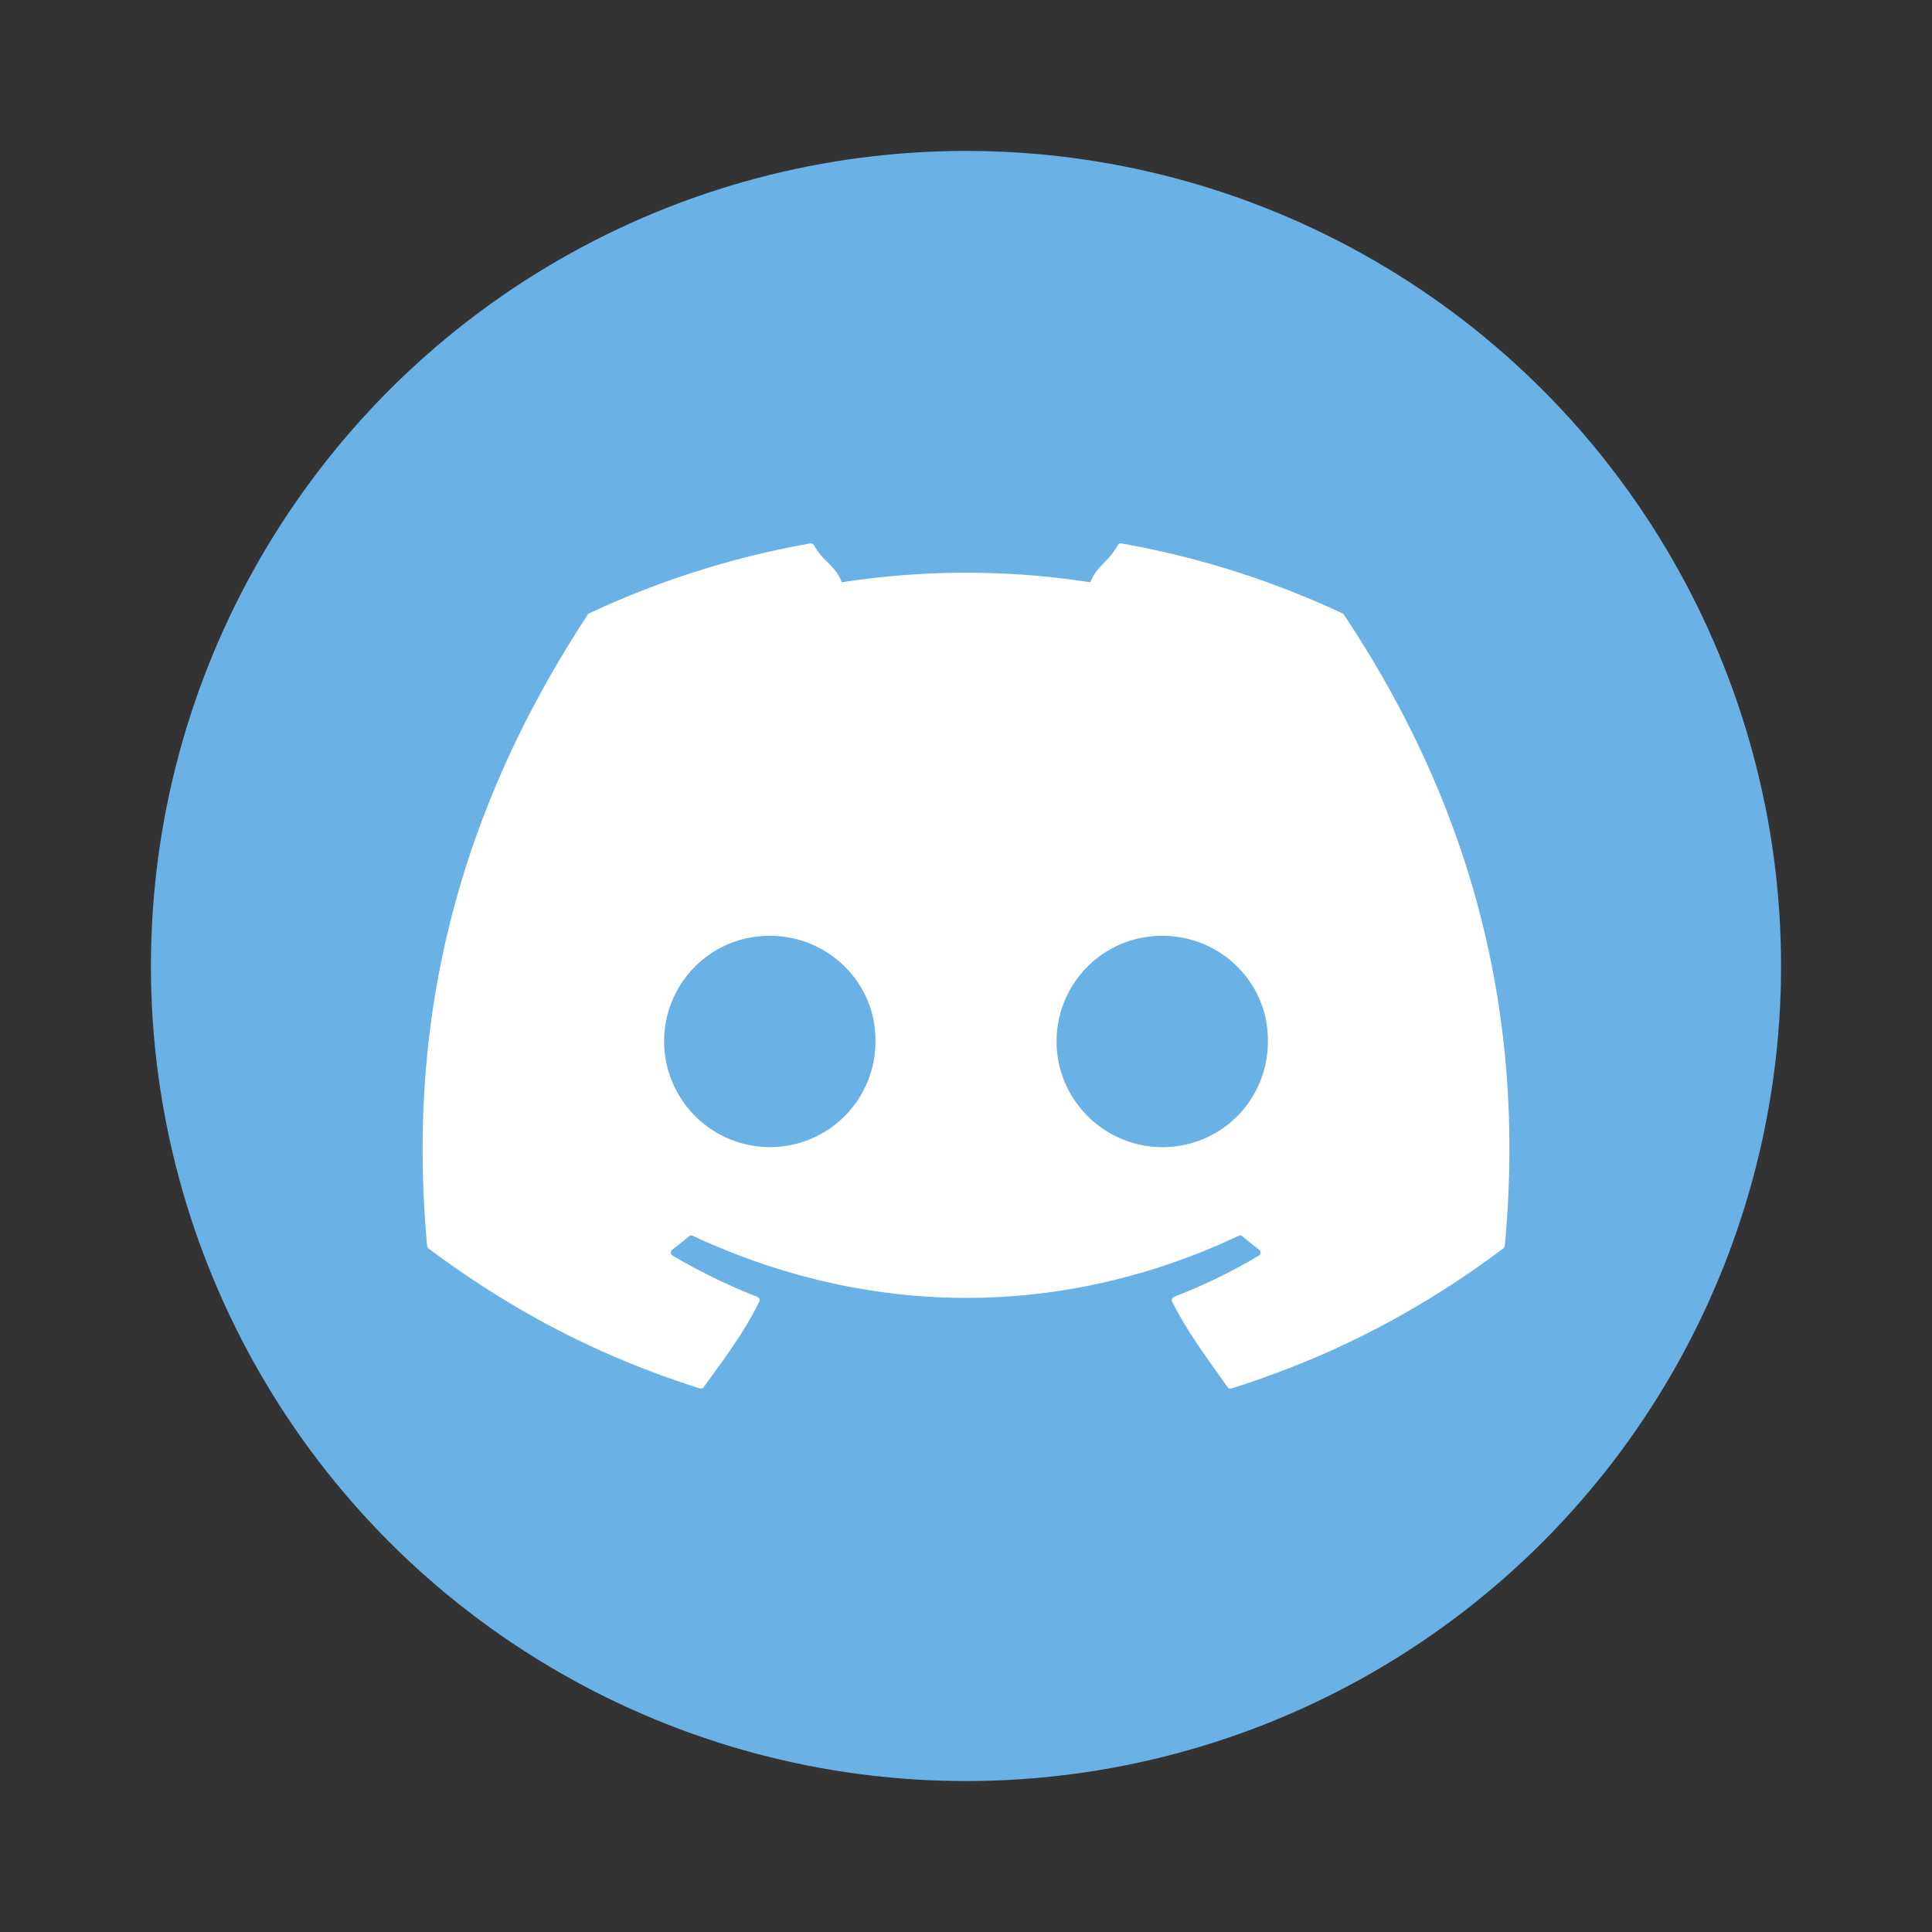 <svg xmlns="http://www.w3.org/2000/svg" width="64" height="64"><rect width="100%" height="100%" fill="#333333" stroke="none"/><circle cx="32" cy="32" r="27" fill="#6ab1e6"/><path fill="#fff" d="M26.842 18.002a29.2 29.2 0 0 0-7.328 2.318.1.1 0 0 0-.045.041c-4.667 7.116-5.948 14.056-5.32 20.91a.13.13 0 0 0 .047.086c3.079 2.308 6.06 3.709 8.988 4.637a.12.12 0 0 0 .127-.041c.692-.965 1.31-1.762 1.84-2.832a.117.117 0 0 0-.063-.162c-.979-.38-1.91-.84-2.806-1.365-.071-.043-.08-.146-.014-.196.189-.144.378-.295.558-.447a.11.11 0 0 1 .118-.015c5.891 2.744 12.27 2.744 18.092 0a.1.1 0 0 1 .115.013c.18.152.37.305.56.45a.12.12 0 0 1-.011.195c-.897.535-1.828.987-2.809 1.365a.117.117 0 0 0-.06.162c.54 1.069 1.156 1.865 1.835 2.83.029.041.08.058.127.043 2.942-.928 5.925-2.33 9.004-4.637a.12.12 0 0 0 .05-.086c.75-7.924-1.262-14.804-5.327-20.906a.1.1 0 0 0-.045-.044 29.3 29.3 0 0 0-7.326-2.319.11.11 0 0 0-.12.055c-.316.574-.664.643-.91 1.232a26.9 26.9 0 0 0-8.232 0c-.245-.602-.608-.658-.926-1.232a.115.115 0 0 0-.119-.055M25.496 31c1.965 0 3.535 1.585 3.504 3.5 0 1.93-1.555 3.5-3.504 3.5A3.51 3.51 0 0 1 22 34.5c0-1.93 1.547-3.5 3.496-3.5M38.5 31c1.965 0 3.531 1.585 3.5 3.5 0 1.93-1.535 3.5-3.5 3.5-1.918 0-3.5-1.57-3.5-3.5s1.551-3.5 3.5-3.5"/></svg>
